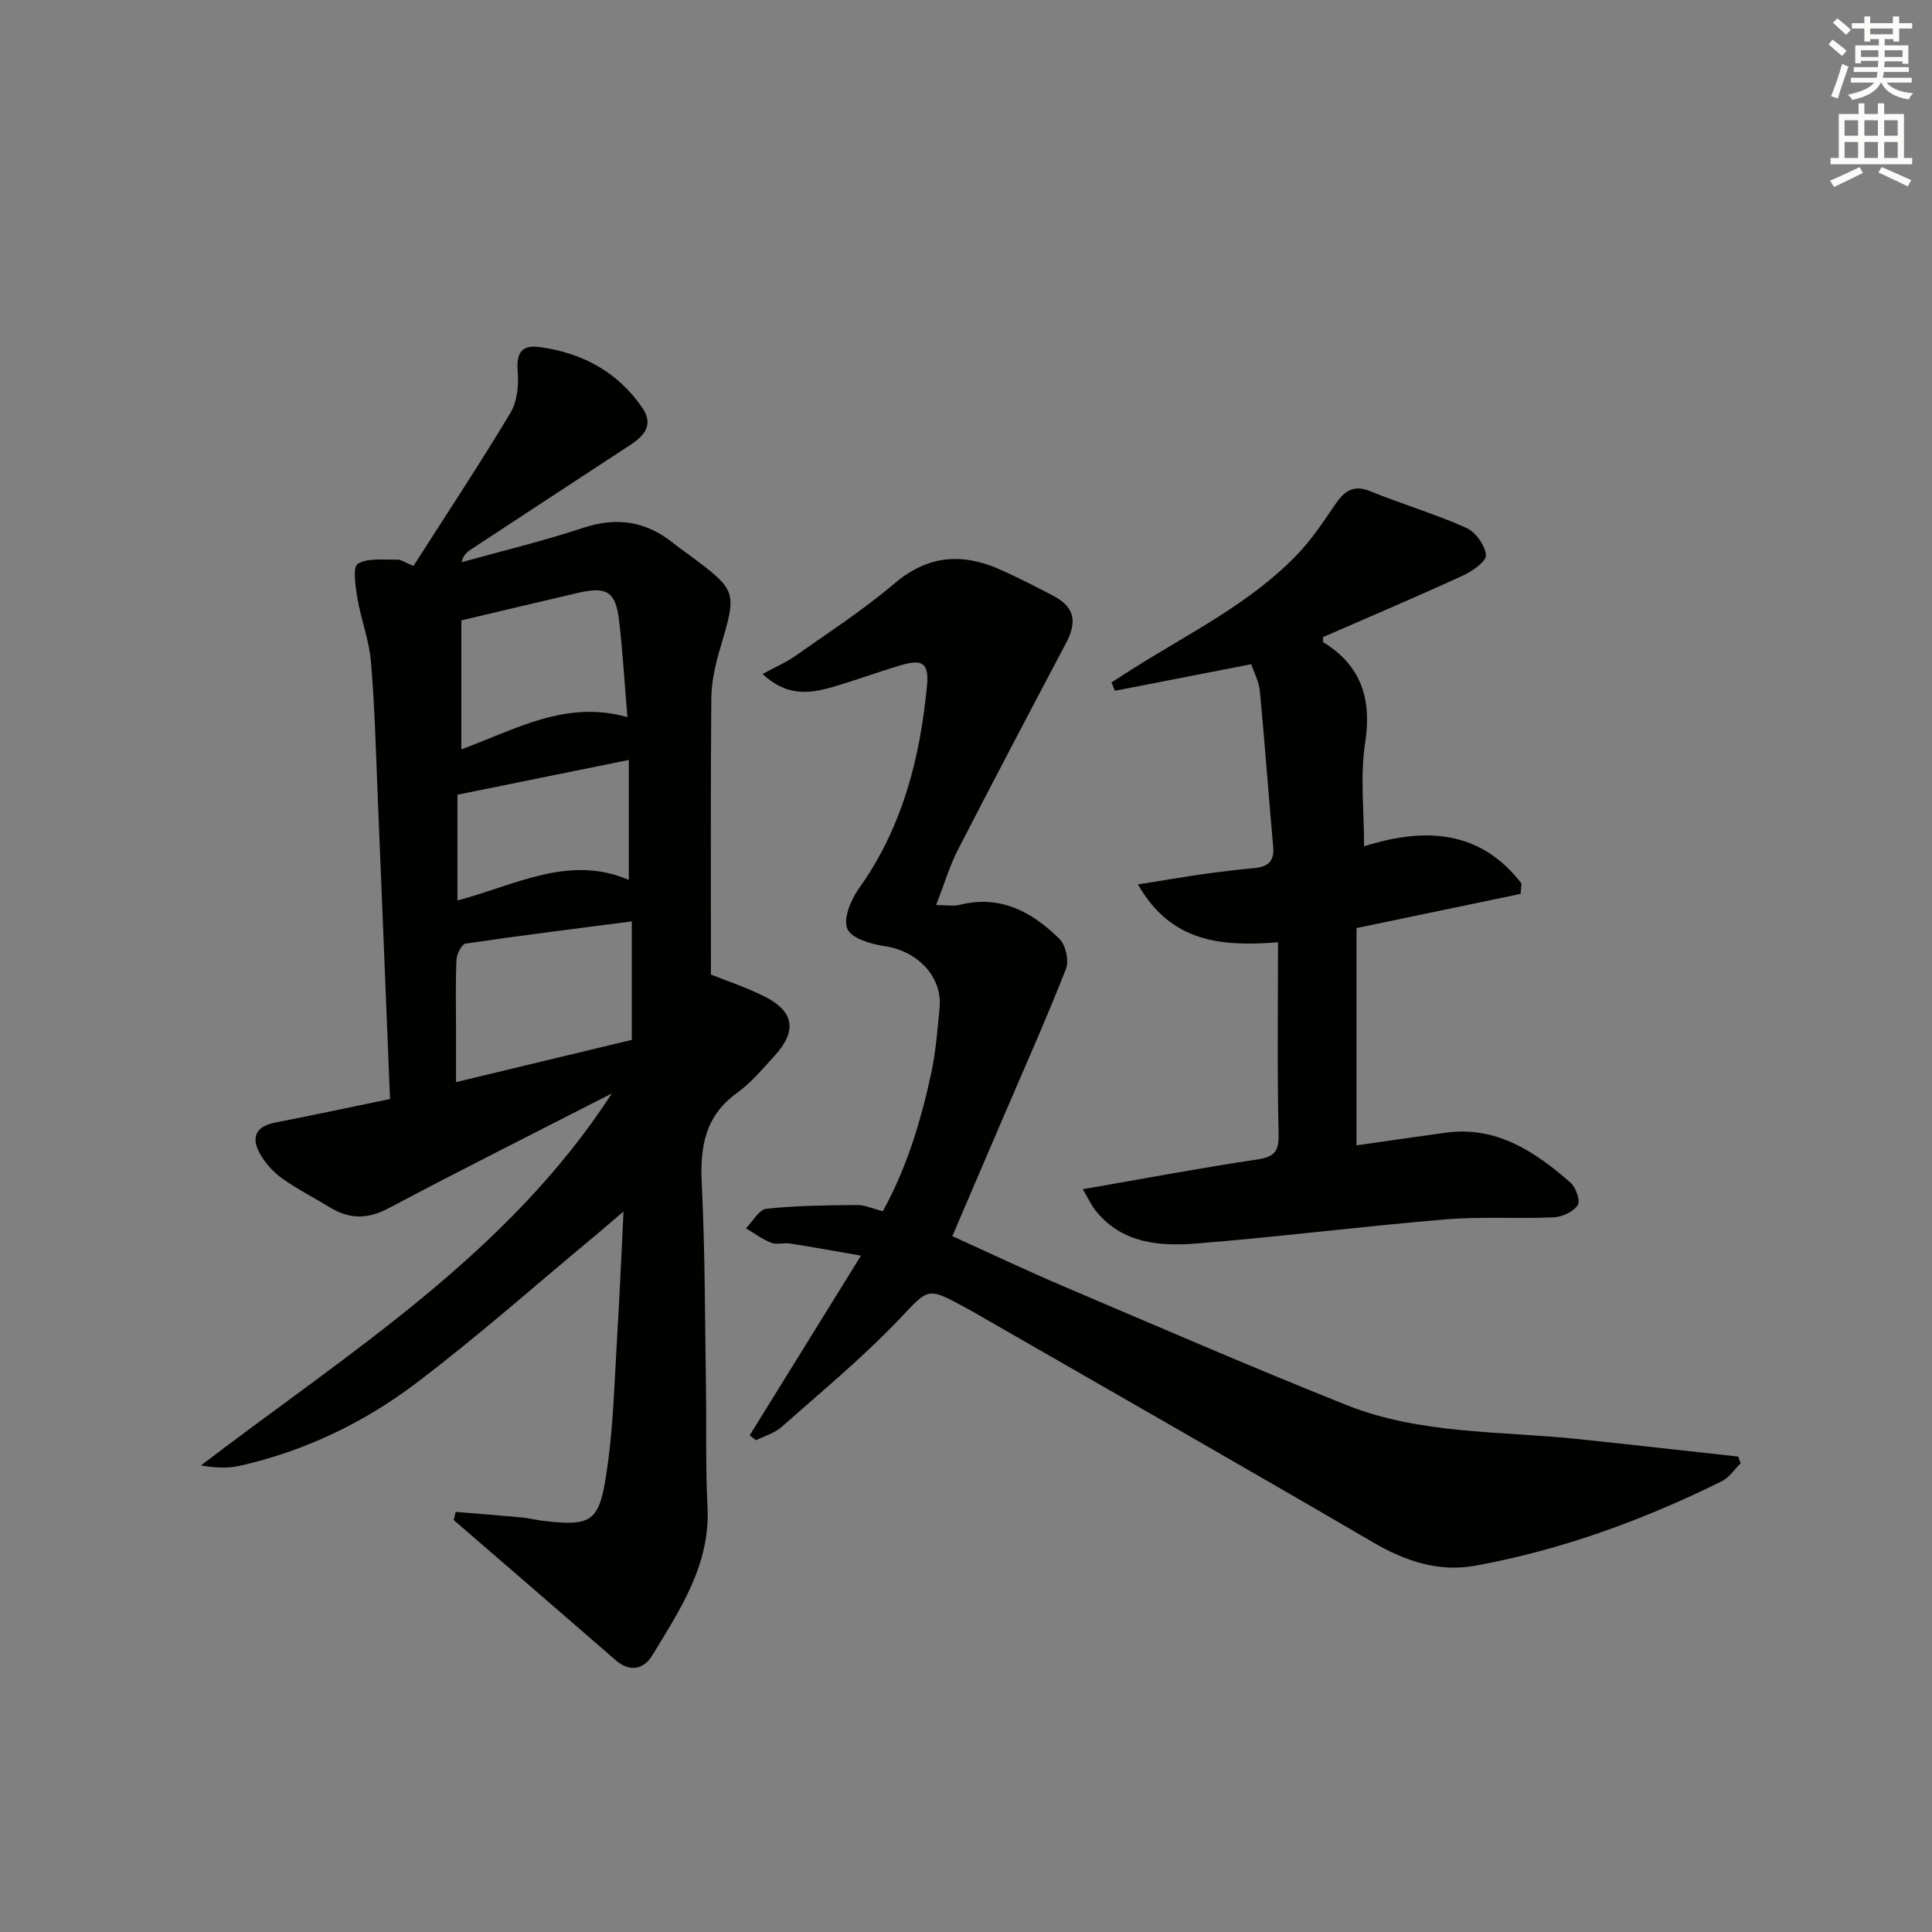 <svg enable-background="new 0 0 400 400" viewBox="0 0 400 400" xmlns="http://www.w3.org/2000/svg"><rect x="0" y="0" width="400" height="400" fill="#808080" stroke="none"/><g fill="#010100"><path d="m80.75 227.54c-.87-21.42-1.7-42.33-2.57-63.24-.38-9.14-.6-18.29-1.39-27.39-.38-4.41-2.06-8.69-2.8-13.08-.41-2.41-.99-6.46.09-7.1 2.15-1.28 5.4-.79 8.19-.87.75-.02 1.52.57 3.33 1.32 6.69-10.47 13.62-20.94 20.08-31.7 1.41-2.35 1.74-5.77 1.5-8.61-.32-3.81.83-5.52 4.56-5.01 8.79 1.19 16.07 5.09 21.2 12.5 2.46 3.55.5 5.84-2.47 7.78-10.99 7.18-21.96 14.39-32.93 21.59-.81.53-1.58 1.13-1.98 2.67 8.41-2.34 16.92-4.38 25.19-7.12 6.99-2.31 13.03-1.36 18.66 3.18 1.04.84 2.14 1.58 3.21 2.38 10.07 7.52 9.99 7.49 6.47 19.44-.98 3.32-1.78 6.83-1.82 10.26-.17 18.8-.08 37.6-.08 57.23 2.88 1.16 7.08 2.55 11.01 4.5 6.22 3.08 6.88 7.16 2.21 12.27-2.47 2.7-4.86 5.61-7.8 7.72-6.63 4.77-7.69 11.13-7.32 18.75.7 14.28.66 28.6.88 42.91.12 7.99-.11 16 .31 23.98.63 11.98-5.65 21.29-11.4 30.78-1.76 2.91-4.63 3.64-7.63 1.03-11.15-9.69-22.34-19.34-33.51-29 .14-.56.27-1.12.41-1.69 4.55.38 9.11.73 13.66 1.15 1.48.14 2.94.52 4.43.7 10.71 1.3 11.75-.09 13.34-11.41 1.27-9.03 1.47-18.21 2.03-27.33.49-7.96.81-15.93 1.28-25.3-2.59 2.2-4.34 3.74-6.14 5.23-12.28 10.19-24.24 20.82-36.96 30.43-10.79 8.15-23.01 13.97-36.34 16.99-2.48.56-5.12.44-8.05-.08 30.58-23.35 63.55-43.76 85.07-77.01-15.43 7.9-30.94 15.66-46.25 23.78-4.36 2.31-8.12 2.26-12.15-.21-3.26-2-6.7-3.73-9.8-5.94-1.82-1.3-3.49-3.12-4.6-5.07-1.86-3.24-1.13-5.69 3-6.51 7.79-1.53 15.58-3.18 23.88-4.9zm50.06-36.78c-11.8 1.53-23.13 2.93-34.41 4.6-.8.12-1.83 2.14-1.89 3.31-.22 4.65-.1 9.31-.1 13.97v11.4c12.85-3.09 24.57-5.91 36.4-8.75 0-8.11 0-15.88 0-24.53zm-35.29-62.32v26.71c11.14-4.09 21.56-10.29 34.38-6.68-.6-7.19-.98-13.6-1.72-19.97-.71-6.04-2.56-7.15-8.66-5.72-7.83 1.83-15.65 3.69-24 5.66zm34.67 53.74c0-8.49 0-16.53 0-24.84-12.33 2.5-23.91 4.85-35.48 7.2v21.9c11.97-3.19 23.19-9.58 35.48-4.26z"/><path d="m157.88 139.54c2.78-1.51 4.9-2.41 6.74-3.71 6.91-4.88 14.07-9.5 20.49-14.97 6.84-5.84 13.89-6.45 21.7-3.05 3.79 1.66 7.48 3.58 11.16 5.49 4.45 2.31 5.15 5.28 2.74 9.85-7.52 14.22-15.02 28.46-22.37 42.77-1.72 3.34-2.79 7.01-4.53 11.46 2.17 0 3.61.28 4.91-.05 8.43-2.11 14.99 1.49 20.63 7.06 1.3 1.28 2.02 4.51 1.36 6.19-4.18 10.61-8.83 21.03-13.33 31.52-3.33 7.77-6.66 15.55-10.21 23.83 7.83 3.55 15.45 7.17 23.21 10.47 19.4 8.26 38.75 16.65 58.32 24.47 15.39 6.15 31.97 5.38 48.11 7.08 11.03 1.16 22.05 2.41 33.07 3.62.17.47.33.94.5 1.4-1.29 1.25-2.36 2.94-3.89 3.7-16.27 8.04-33.23 14.26-51.1 17.5-7.37 1.34-14.32-.88-20.95-4.75-27.71-16.18-55.59-32.07-83.41-48.07-.43-.25-.88-.47-1.32-.71-7.97-4.35-7.45-3.86-13.74 2.71-7.55 7.89-16.03 14.9-24.23 22.15-1.42 1.25-3.45 1.8-5.2 2.68-.44-.33-.89-.67-1.33-1 7.49-12.1 14.98-24.2 23.04-37.21-5.35-.93-9.99-1.78-14.65-2.51-1.3-.21-2.8.29-3.96-.17-1.84-.72-3.48-1.96-5.21-2.98 1.41-1.41 2.71-3.88 4.25-4.05 6.21-.67 12.5-.71 18.77-.78 1.6-.02 3.2.75 5.33 1.29 4.94-8.95 7.91-18.72 10.05-28.74.93-4.36 1.26-8.86 1.7-13.32.64-6.43-4.51-11.8-11.33-12.81-2.83-.42-6.91-1.6-7.77-3.59-.9-2.08.72-6.01 2.37-8.32 9.01-12.61 12.68-26.93 14.12-41.99.45-4.76-.92-5.62-5.57-4.23-4.93 1.48-9.77 3.3-14.72 4.68-4.55 1.26-9.07 1.49-13.75-2.91z"/><path d="m314.82 185.07c-11.12 2.32-22.25 4.63-33.97 7.08v44.98c6.09-.86 12.27-1.77 18.46-2.62 10.53-1.43 18.46 3.9 25.82 10.31 1.13.98 2.12 3.8 1.53 4.68-.91 1.37-3.2 2.45-4.95 2.53-7.48.34-15.02-.19-22.47.43-17.17 1.44-34.28 3.61-51.45 4.99-7.64.62-15.38.04-20.86-6.68-.96-1.18-1.6-2.61-2.76-4.55 12.6-2.19 24.31-4.4 36.1-6.16 3.62-.54 4.53-1.67 4.45-5.33-.3-12.95-.12-25.92-.12-39.64-11.76.92-22.11.06-29.01-11.98 5.13-.81 9.4-1.55 13.69-2.16 3.45-.49 6.92-.89 10.4-1.22 2.76-.26 4.2-1.33 3.92-4.41-.97-10.74-1.73-21.49-2.76-32.22-.19-2.03-1.25-3.97-1.79-5.58-9.84 1.92-19.04 3.71-28.23 5.5-.23-.58-.46-1.16-.69-1.74 1.38-.89 2.76-1.78 4.15-2.66 11.78-7.47 24.49-13.61 34.32-23.83 2.95-3.07 5.35-6.7 7.76-10.24 1.87-2.74 3.68-4.34 7.33-2.85 6.56 2.67 13.4 4.69 19.86 7.57 1.93.86 3.88 3.57 4.11 5.63.14 1.25-2.78 3.35-4.7 4.23-9.64 4.42-19.4 8.57-29.02 12.77 0 .51-.11.97.02 1.05 7.94 4.91 10.08 11.8 8.67 20.94-1.05 6.81-.21 13.91-.21 21.33 12.56-3.98 24.04-3.43 32.6 7.72-.06.72-.13 1.42-.2 2.13z"/></g><path d="m378.6 9.2.8-1c.9.7 1.9 1.4 2.9 2.3l-.9 1.1c-1.1-.9-2-1.7-2.8-2.4zm.5 10.7c.9-2.1 1.6-4.3 2.3-6.7.4.2.8.4 1.3.6-.7 2.1-1.5 4.2-2.2 6.6zm.4-15.2.9-.9c1 .8 2 1.6 2.8 2.4l-1 1c-1-.9-1.9-1.8-2.7-2.5zm12.5-1.3h1.2v1.4h2.7v1.1h-2.7v2.7h-1.2v-.5h-1.8v1.3h4.9v3.8h-1.2v-.5h-3.7c0 .4-.1.9-.1 1.2h5.1v1h-5.2c0 .5-.1.9-.2 1.2h6v1h-5.2c1.1 1.3 2.9 2 5.5 2.2-.4.4-.7.8-.9 1.3-2.9-.5-4.8-1.6-5.7-3.5h-.1c-.8 1.7-2.7 2.9-5.9 3.6-.2-.4-.6-.8-.9-1.1 2.8-.6 4.6-1.4 5.4-2.5h-4.8v-1h5.3c.1-.3.2-.7.2-1.2h-4.9v-1h5c0-.4 0-.8.1-1.3h-3.6v.5h-1.2v-3.7h4.9v-1.3h-1.8v.5h-1.2v-2.7h-2.6v-1.1h2.6v-1.4h1.2v1.4h4.7v-1.4zm-6.7 8.4h3.6c0-.4 0-.9 0-1.4h-3.6zm1.9-4.7h4.7v-1.2h-4.7zm6.7 3.3h-3.7v1.4h3.7z" fill="#fbfcfa"/><path d="m384.7 21.4h1.3v2.2h2.8v-2.2h1.3v2.2h4.1v9.1h1.7v1.3h-16.9v-1.3h1.7v-9.1h4.1v-2.2zm.3 13.2.7 1.2c-1.8.9-3.8 1.9-6 2.9-.2-.4-.5-.8-.8-1.3 2.4-1 4.4-2 6.1-2.8zm-3.1-6.5h2.8v-3.2h-2.8zm0 4.6h2.8v-3.3h-2.8zm4.1-4.6h2.8v-3.2h-2.8zm0 4.6h2.8v-3.3h-2.8v3.2zm3.6 1.9c2.1.9 4.1 1.8 6.1 2.7l-.7 1.3c-2.2-1.1-4.2-2-6.1-2.9zm3.3-9.7h-2.8v3.2h2.8zm-2.8 7.8h2.8v-3.3h-2.8z" fill="#fbfcfa"/></svg>